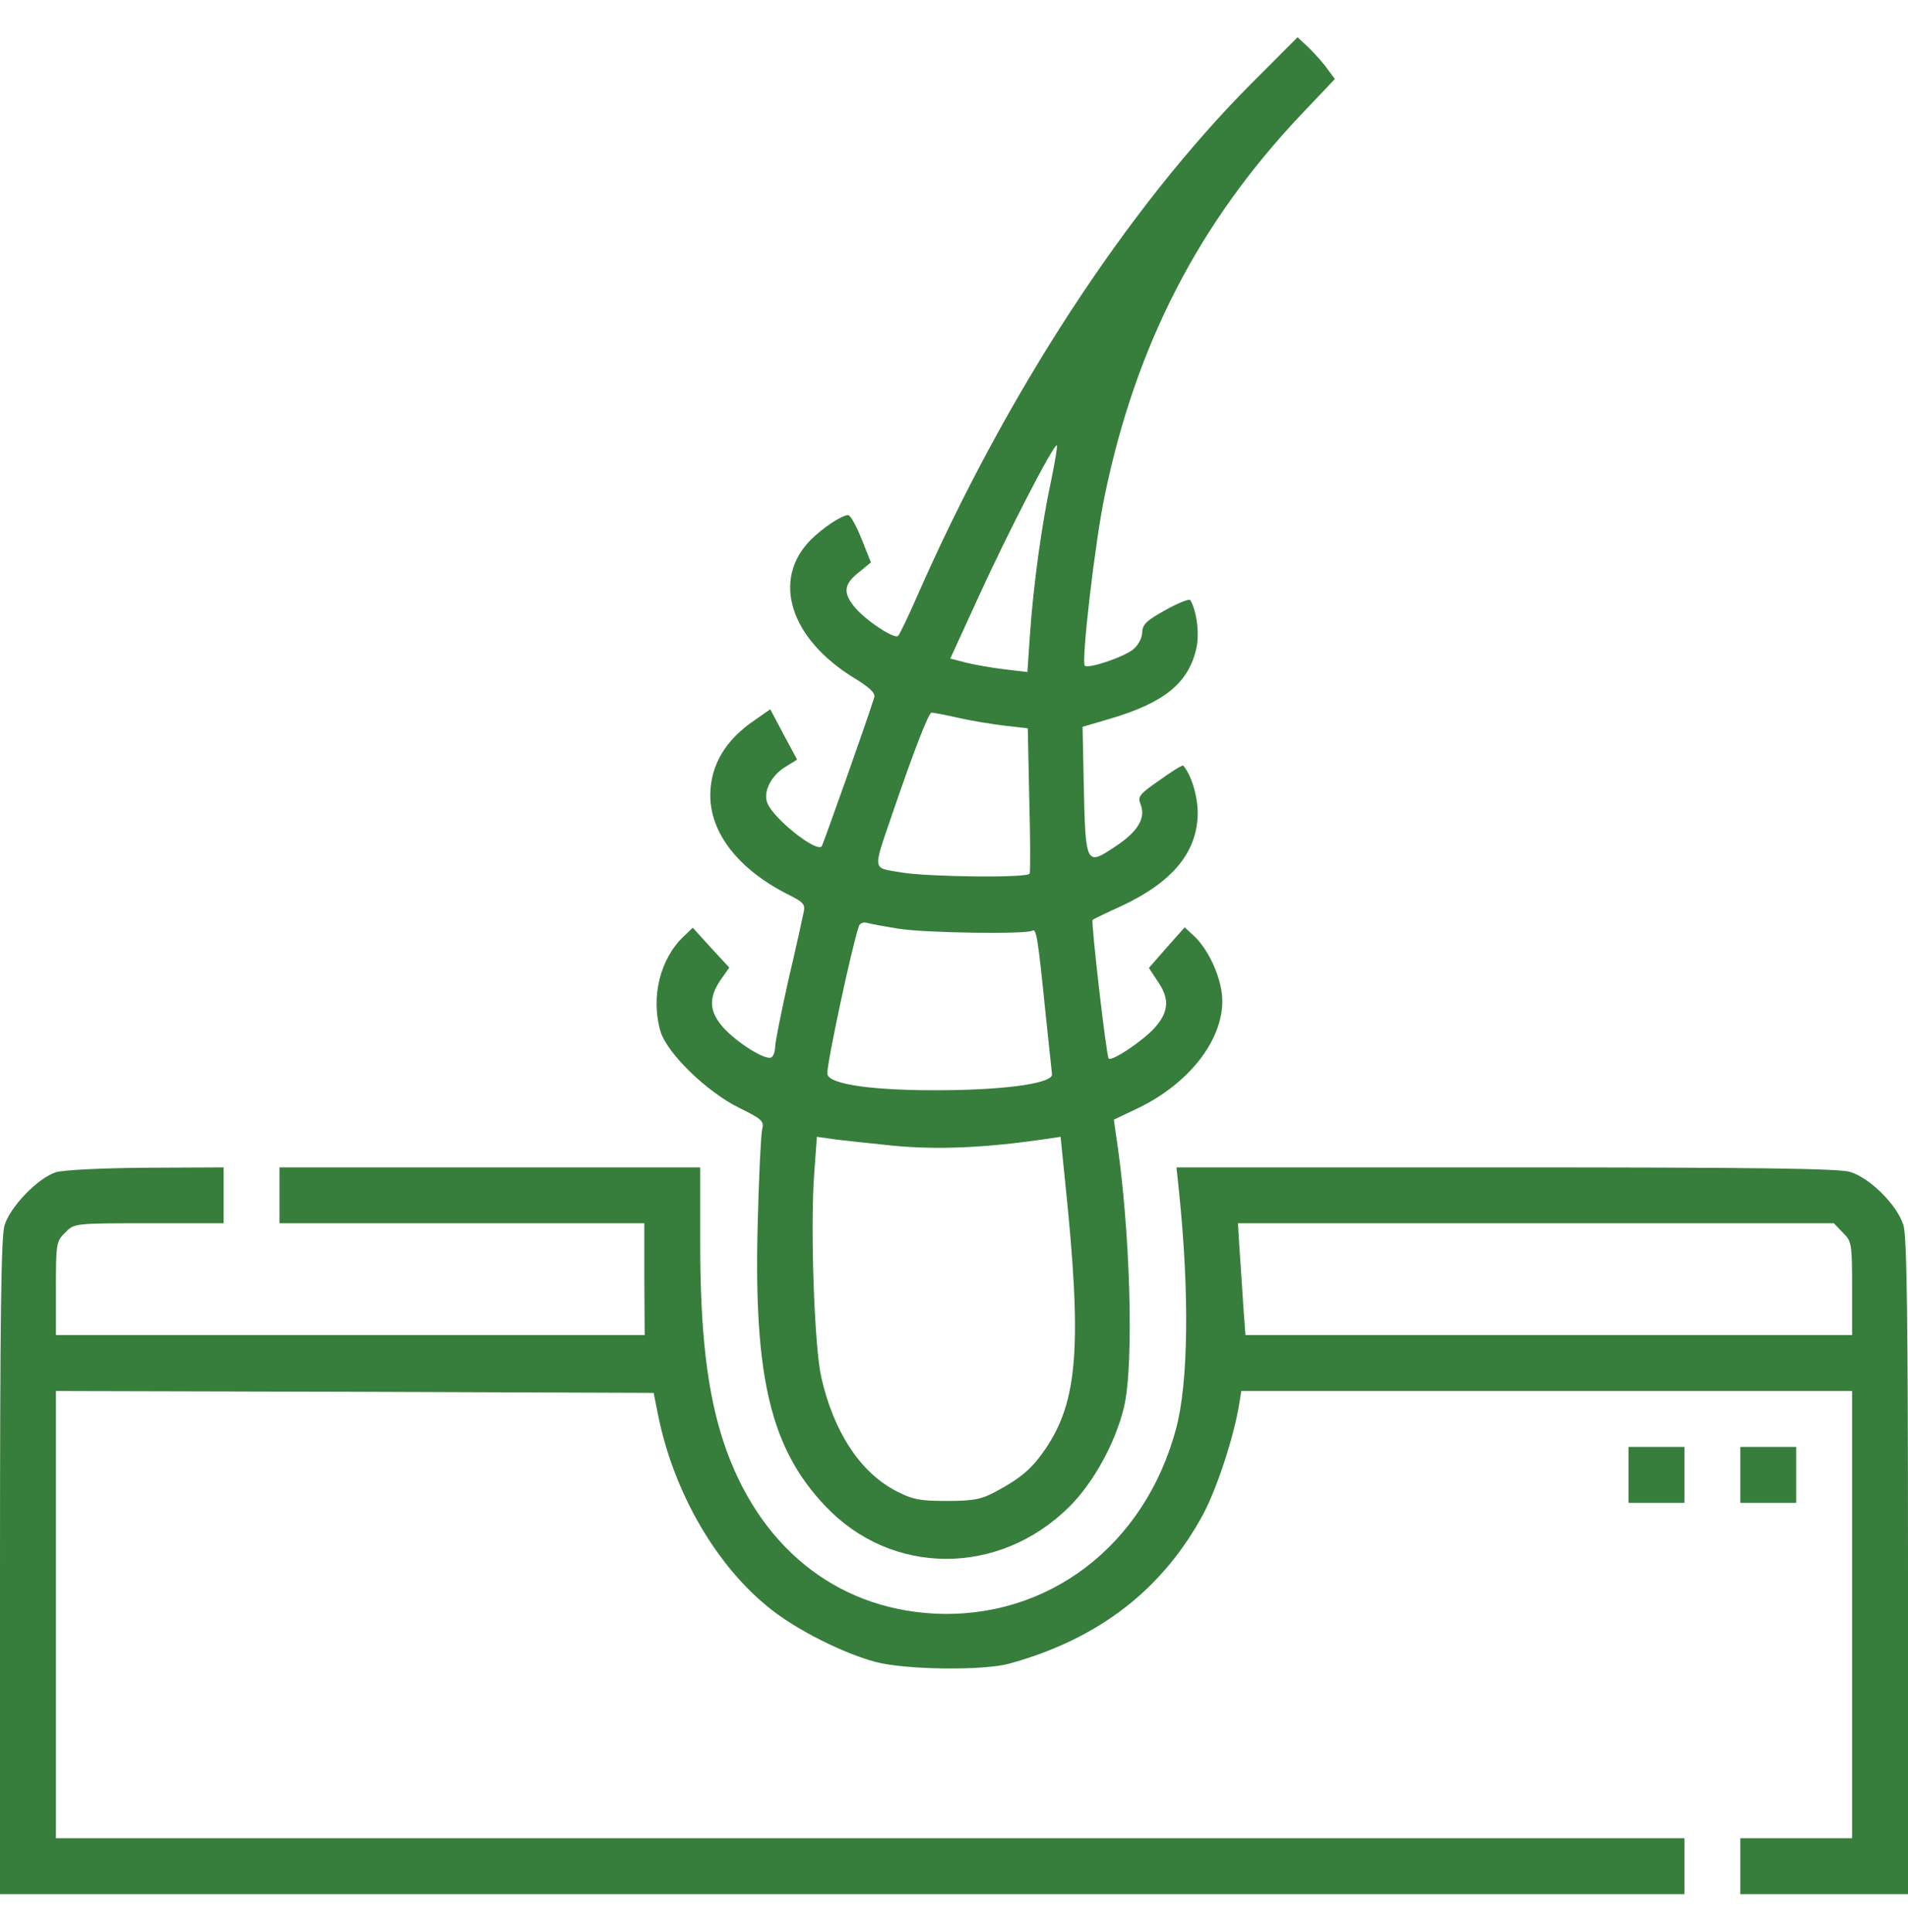 <svg width="80" height="81" viewBox="0 0 80 81" fill="none" xmlns="http://www.w3.org/2000/svg">
<g clip-path="url(#clip0_24_23)">
<path d="M52.453 3.516C47.234 8.766 42.156 16.547 38.438 25.031C38.078 25.844 37.734 26.578 37.656 26.656C37.5 26.812 36.234 25.969 35.797 25.406C35.344 24.828 35.391 24.484 36 24L36.516 23.578L36.125 22.594C35.906 22.047 35.656 21.594 35.562 21.594C35.297 21.594 34.5 22.125 34 22.625C32.344 24.281 33.109 26.766 35.812 28.422C36.453 28.812 36.719 29.062 36.656 29.234C36.328 30.297 34.5 35.422 34.453 35.484C34.203 35.734 32.406 34.297 32.172 33.656C31.984 33.188 32.344 32.484 32.969 32.125L33.422 31.844L32.859 30.797L32.297 29.734L31.625 30.203C30.406 31.031 29.797 32.078 29.781 33.312C29.766 34.906 30.953 36.438 33.016 37.484C33.703 37.828 33.781 37.906 33.688 38.281C33.641 38.516 33.359 39.797 33.047 41.125C32.75 42.453 32.5 43.703 32.5 43.891C32.5 44.078 32.422 44.281 32.344 44.328C32.109 44.469 30.906 43.719 30.328 43.078C29.734 42.406 29.703 41.844 30.203 41.094L30.578 40.562L29.812 39.734L29.047 38.891L28.672 39.25C27.672 40.188 27.281 41.812 27.688 43.219C27.953 44.141 29.625 45.766 30.984 46.438C31.969 46.922 32.047 47 31.953 47.359C31.906 47.578 31.812 49.422 31.766 51.438C31.609 57.766 32.328 60.734 34.594 63.125C37.375 66.078 41.891 66.094 44.844 63.156C45.859 62.141 46.766 60.484 47.125 59C47.562 57.203 47.391 51.406 46.781 47.5L46.703 46.938L47.719 46.453C49.828 45.438 51.25 43.641 51.25 41.969C51.25 41.078 50.719 39.859 50.062 39.234L49.672 38.875L48.922 39.719L48.172 40.578L48.531 41.125C49.047 41.859 49.016 42.406 48.422 43.078C47.938 43.625 46.609 44.516 46.484 44.375C46.391 44.297 45.734 38.609 45.812 38.562C45.844 38.531 46.391 38.266 47.047 37.969C49.172 36.969 50.203 35.719 50.219 34.094C50.219 33.375 49.953 32.484 49.609 32.094C49.578 32.062 49.141 32.328 48.625 32.703C47.766 33.297 47.688 33.391 47.828 33.734C48.047 34.297 47.703 34.859 46.812 35.453C45.516 36.328 45.516 36.312 45.438 32.781L45.391 30.469L46.562 30.125C48.781 29.469 49.797 28.656 50.141 27.266C50.312 26.641 50.188 25.625 49.906 25.156C49.859 25.094 49.391 25.281 48.859 25.578C48.062 26.016 47.891 26.188 47.891 26.531C47.875 26.766 47.719 27.062 47.5 27.234C47.078 27.562 45.625 28.047 45.484 27.906C45.328 27.75 45.922 22.625 46.328 20.734C47.641 14.422 50.281 9.328 54.531 4.828L55.969 3.312L55.656 2.891C55.484 2.641 55.125 2.25 54.875 2L54.406 1.562L52.453 3.516ZM44.078 20.125C43.688 21.906 43.328 24.516 43.188 26.562L43.078 28.172L42.141 28.062C41.625 28 40.891 27.875 40.516 27.781L39.844 27.609L41.016 25.047C42.25 22.344 44.203 18.562 44.312 18.672C44.344 18.703 44.234 19.359 44.078 20.125ZM40.188 30.094C40.734 30.219 41.609 30.359 42.125 30.422L43.094 30.531L43.156 33.516C43.203 35.172 43.203 36.562 43.172 36.625C43.078 36.812 39.016 36.766 37.812 36.578C36.547 36.359 36.578 36.578 37.422 34.094C38.359 31.359 38.938 29.875 39.062 29.875C39.141 29.875 39.641 29.969 40.188 30.094ZM37.719 38.938C38.812 39.109 43.031 39.172 43.281 39.016C43.453 38.906 43.516 39.297 43.828 42.375C43.969 43.703 44.094 44.906 44.109 45.031C44.156 45.391 42.375 45.672 39.688 45.703C36.688 45.734 34.688 45.469 34.688 45C34.688 44.484 35.719 39.672 36.016 38.812C36.062 38.703 36.219 38.641 36.359 38.688C36.516 38.734 37.125 38.844 37.719 38.938ZM37.469 48.031C39.297 48.203 41.281 48.125 43.844 47.75L44.469 47.656L44.656 49.5C45.375 56.391 45.203 58.734 43.828 60.75C43.25 61.594 42.797 61.969 41.719 62.547C41.141 62.859 40.781 62.922 39.688 62.922C38.547 62.922 38.25 62.859 37.562 62.5C36.062 61.719 34.953 60.016 34.438 57.75C34.141 56.469 33.969 51.391 34.141 49.172L34.25 47.656L34.906 47.75C35.25 47.797 36.406 47.922 37.469 48.031Z" fill="#377D3C"/>
<path d="M2.344 49.141C1.578 49.391 0.422 50.594 0.187 51.375C0.047 51.859 -1.04904e-05 55.375 -1.04904e-05 65.719V79.406H35.312H70.625V78.234V77.062H36.484H2.344V67.688V58.312L14.875 58.344L27.406 58.391L27.594 59.328C28.25 62.578 30.047 65.672 32.312 67.453C33.406 68.328 35.359 69.312 36.719 69.672C37.938 70 41.266 70.047 42.344 69.734C46.078 68.703 48.75 66.625 50.453 63.469C51.031 62.375 51.719 60.281 51.953 58.891L52.047 58.312H64.844H77.656V67.688V77.062H75.312H72.969V78.234V79.406H76.484H80V65.719C80 55.375 79.953 51.859 79.812 51.375C79.562 50.531 78.406 49.375 77.562 49.125C77.078 48.984 73.531 48.938 63.125 48.938H49.328L49.438 49.984C49.875 54.219 49.828 57.969 49.312 59.891C48 64.797 43.922 67.906 39.125 67.641C34.984 67.406 31.781 64.781 30.344 60.469C29.656 58.391 29.359 55.891 29.359 52.094V48.938H20.547H11.719V50.109V51.281H19.359H27.016V53.625L27.031 55.969H14.688H2.344V54.016C2.344 52.141 2.359 52.031 2.734 51.672C3.109 51.281 3.125 51.281 6.25 51.281H9.375V50.109V48.938L6.141 48.953C4.234 48.969 2.656 49.047 2.344 49.141ZM77.266 51.672C77.641 52.031 77.656 52.141 77.656 54.016V55.969H64.938H52.219L52.125 54.672C52.078 53.969 52.016 52.922 51.969 52.328L51.906 51.281H64.406H76.891L77.266 51.672Z" fill="#377D3C"/>
<path d="M68.281 61.828V63H69.453H70.625V61.828V60.656H69.453H68.281V61.828Z" fill="#377D3C"/>
<path d="M72.969 61.828V63H74.141H75.312V61.828V60.656H74.141H72.969V61.828Z" fill="#377D3C"/>
</g>
<defs>
<clipPath id="clip0_24_23">
<rect width="80" height="80" fill="white" transform="translate(0 0.5)"/>
</clipPath>
</defs>
</svg>
